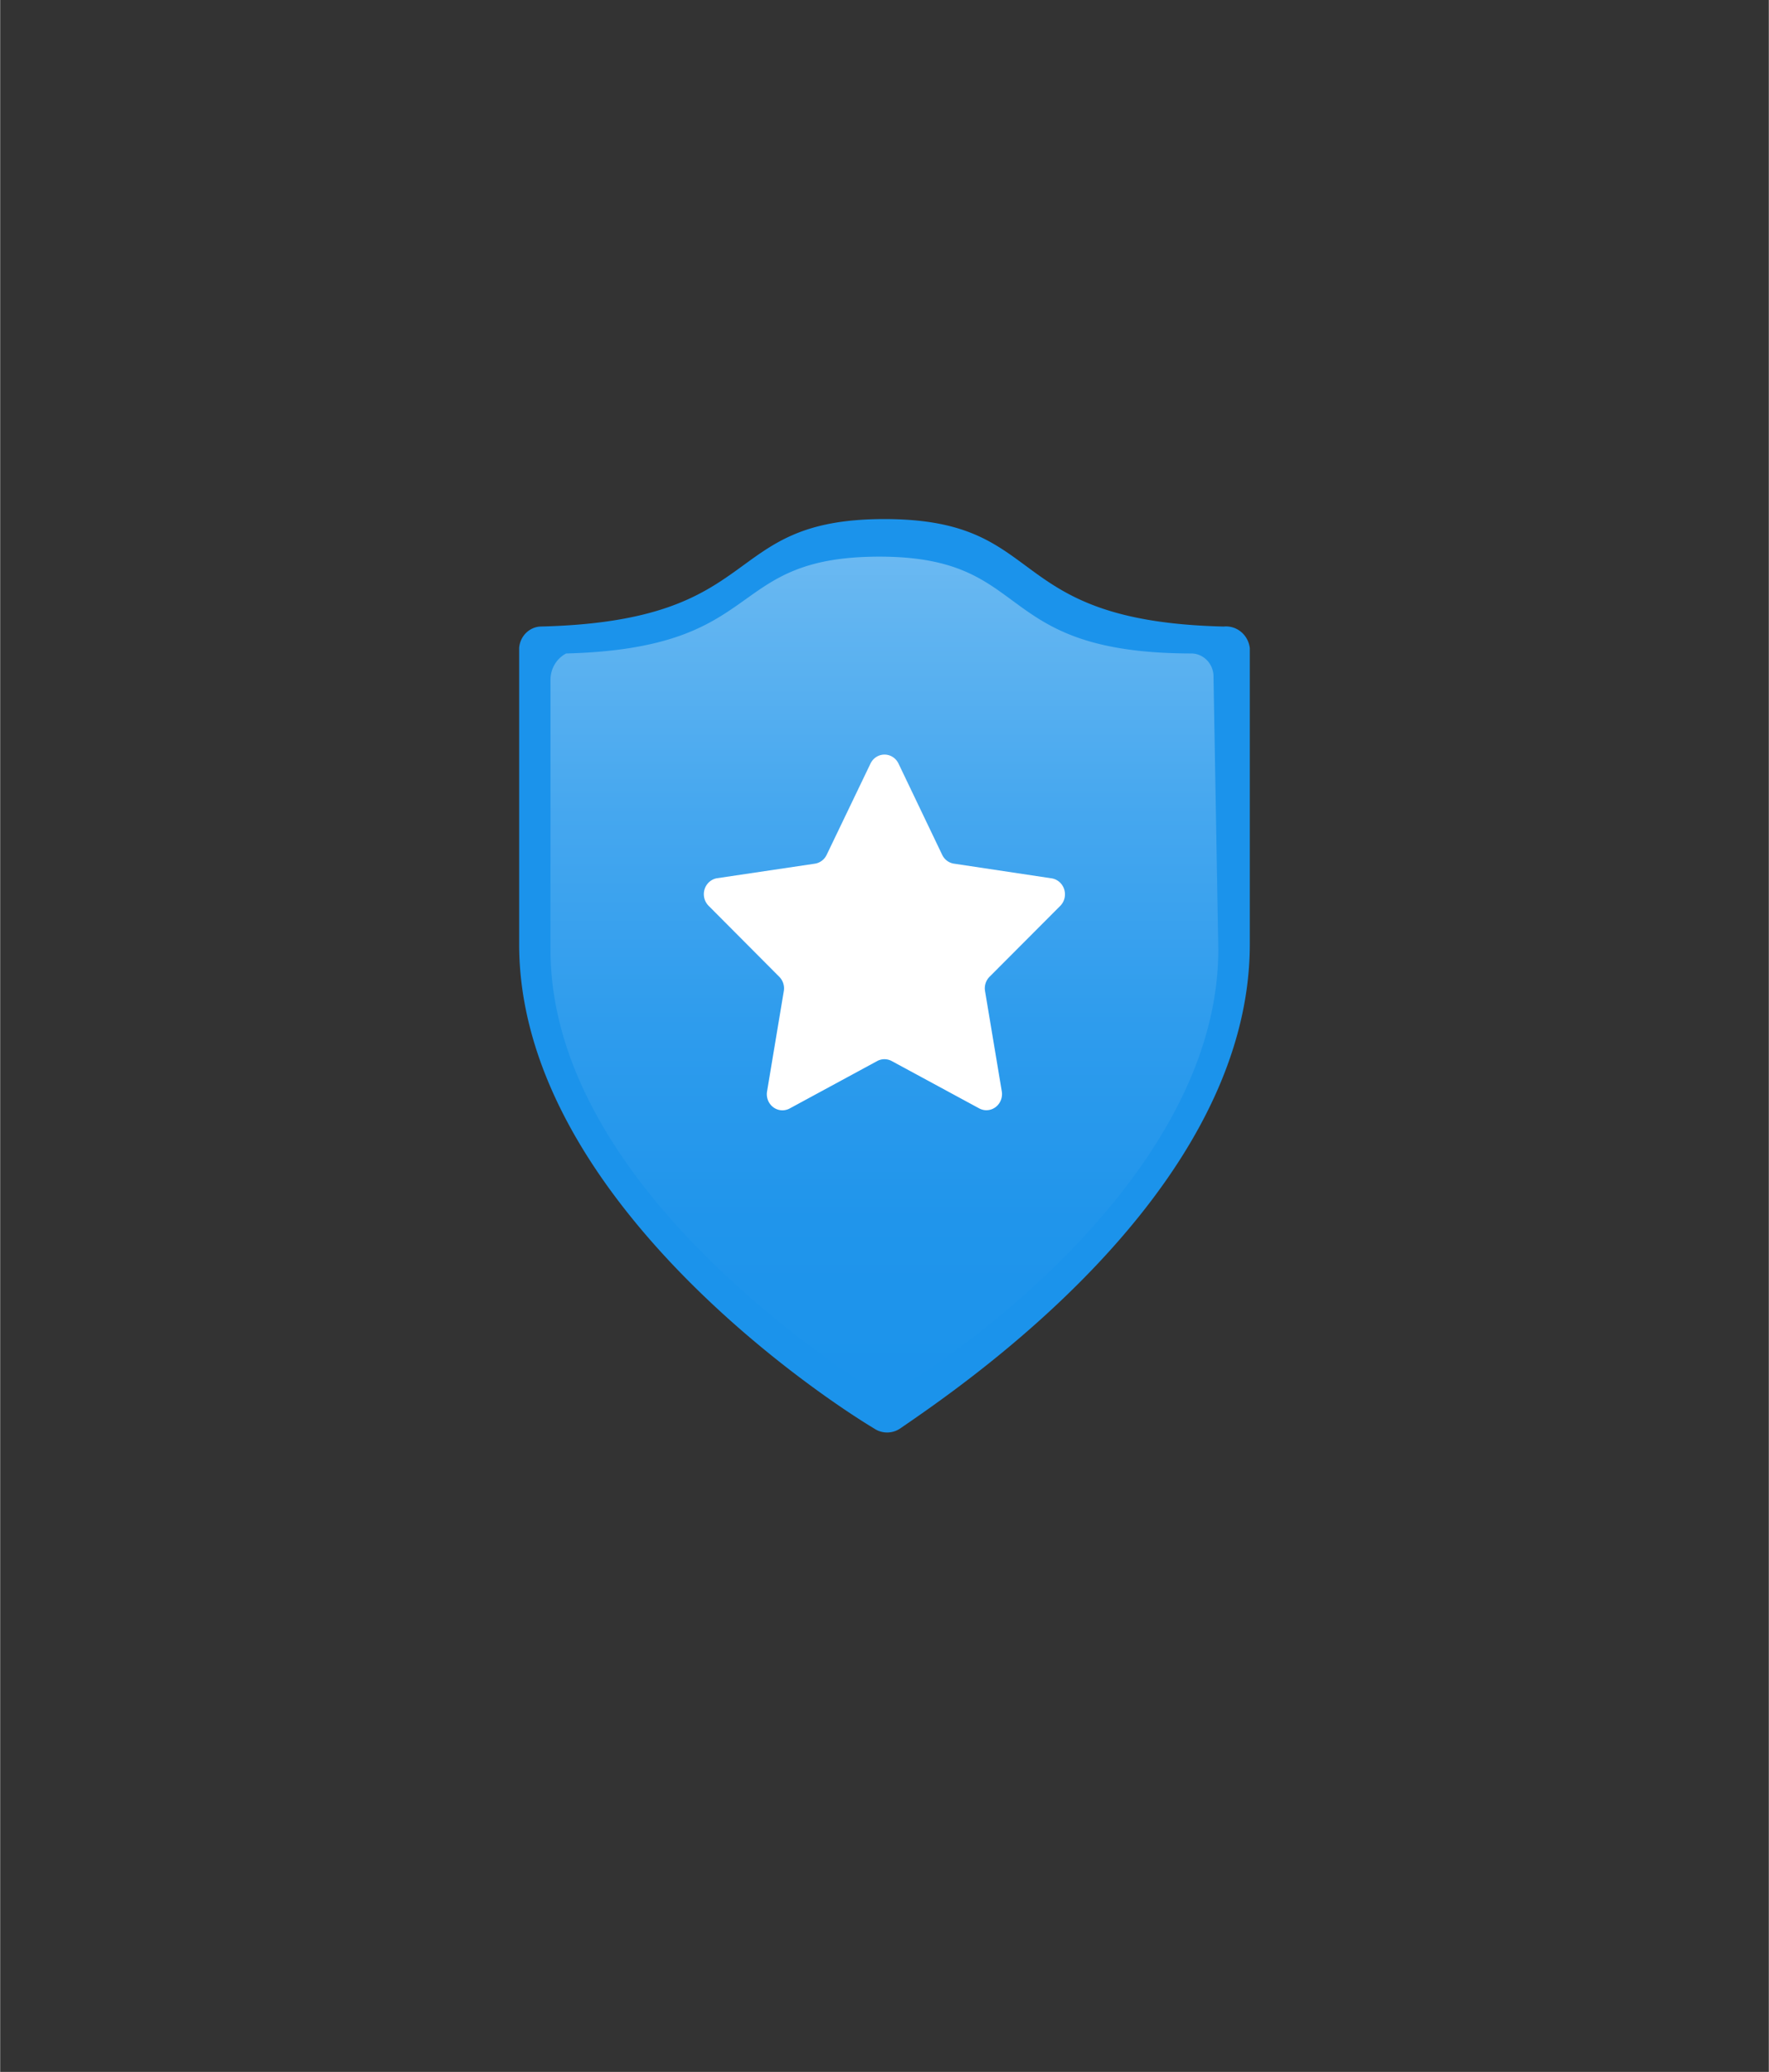 <?xml version="1.0" encoding="UTF-8" standalone="no"?>
<!DOCTYPE svg PUBLIC "-//W3C//DTD SVG 1.1//EN" "http://www.w3.org/Graphics/SVG/1.1/DTD/svg11.dtd">
<!-- Generated by Microsoft Visio, SVG Export Secure Score.svg Page-1 -->
<svg xmlns="http://www.w3.org/2000/svg" xmlns:xlink="http://www.w3.org/1999/xlink" xmlns:ev="http://www.w3.org/2001/xml-events"
		width="1.525in" height="1.786in" viewBox="0 0 109.775 128.588" xml:space="preserve" color-interpolation-filters="sRGB"
		class="st4">
	<rect x="0" y="0" width="109.775" height="128.588" fill="#333333" stroke="none"/>
	<style type="text/css">
	<![CDATA[
		.st1 {fill:#1b93eb;stroke:none;stroke-linecap:butt;stroke-width:32.211}
		.st2 {fill:url(#grad0-8);stroke:none;stroke-linecap:butt;stroke-width:32.211}
		.st3 {fill:#ffffff;stroke:none;stroke-linecap:butt;stroke-width:32.211}
		.st4 {fill:none;fill-rule:evenodd;font-size:12px;overflow:visible;stroke-linecap:square;stroke-miterlimit:3}
	]]>
	</style>

	<defs id="Patterns_And_Gradients">
		<linearGradient id="grad0-8" x1="0" y1="0" x2="1" y2="0" gradientTransform="rotate(-90 0.5 0.5)">
			<stop offset="0" stop-color="#1b93eb" stop-opacity="1"/>
			<stop offset="0.21" stop-color="#2095eb" stop-opacity="1"/>
			<stop offset="0.44" stop-color="#2e9ced" stop-opacity="1"/>
			<stop offset="0.69" stop-color="#45a7ef" stop-opacity="1"/>
			<stop offset="0.95" stop-color="#64b6f1" stop-opacity="1"/>
			<stop offset="1" stop-color="#6bb9f2" stop-opacity="1"/>
		</linearGradient>
	</defs>
	<g>
		<title>Page-1</title>
		<g id="group917-1" transform="translate(32.211,-39.685)">
			<title>Secure Score</title>
			<g id="group918-2">
				<title>Sheet.918</title>
				<g id="shape919-3">
					<title>Sheet.919</title>
					<path d="M45.35 98.28 C45.35 113.64 27.53 125.67 23.65 128.34 A1.477 1.524 0 0 1 22.03 128.34 C18.14 126
								 0 113.66 0 98.28 L0 79.91 A1.397 1.44 0 0 1 1.3 78.57 C15.55 78.24 12.31 71.9 22.67 71.9 C33.04
								 71.9 29.8 78.24 43.73 78.57 A1.484 1.53 0 0 1 45.35 79.91 L45.35 98.28 Z" class="st1"/>
				</g>
				<g id="shape920-5" transform="translate(1.945,-2.338)">
					<title>Sheet.920</title>
					<path d="M41.45 100.95 C41.45 114.98 24.94 126.33 21.37 128.34 a0.988 1.019 0 0 1 -1.295 0 C16.52 126
								 0 114.98 0 100.95 L0 84.25 A1.781 1.837 0 0 1 0.97 82.58 C13.6 82.25 10.69 76.57 20.42 76.57
								 C30.15 76.57 27.23 82.58 39.85 82.58 A1.394 1.437 0 0 1 41.15 83.92 L41.45 100.95 Z"
							class="st2"/>
				</g>
				<g id="shape921-9" transform="translate(11.516,-20.113)">
					<title>Sheet.921</title>
					<path d="M10.29 107.19 a0.969 1 0 0 1 1.741 0 L14.74 112.85 a0.973 1.003 -180 0 0 0.731 0.549
								 L21.53 114.31 a0.973 1.003 0 0 1 0.539 1.709 L17.68 120.42 a0.966 0.997 -180 0 0 -0.279
								 0.888 L18.44 127.53 a0.969 1 0 0 1 -1.409 1.054 L11.61 125.65 a0.973 1.003
								 -180 0 0 -0.904 -1.42109E-14 L5.28 128.59 a0.969 1 0 0 1 -1.409 -1.054 L4.91 121.31
								 a0.966 0.997 -180 0 0 -0.279 -0.888 L0.24 116.01 a0.973 1.003 0 0 1 0.539 -1.709
								 L6.84 113.4 a0.973 1.003 -180 0 0 0.731 -0.549 L10.29 107.19 Z" class="st3"/>
				</g>
			</g>
		</g>
	</g>
</svg>
